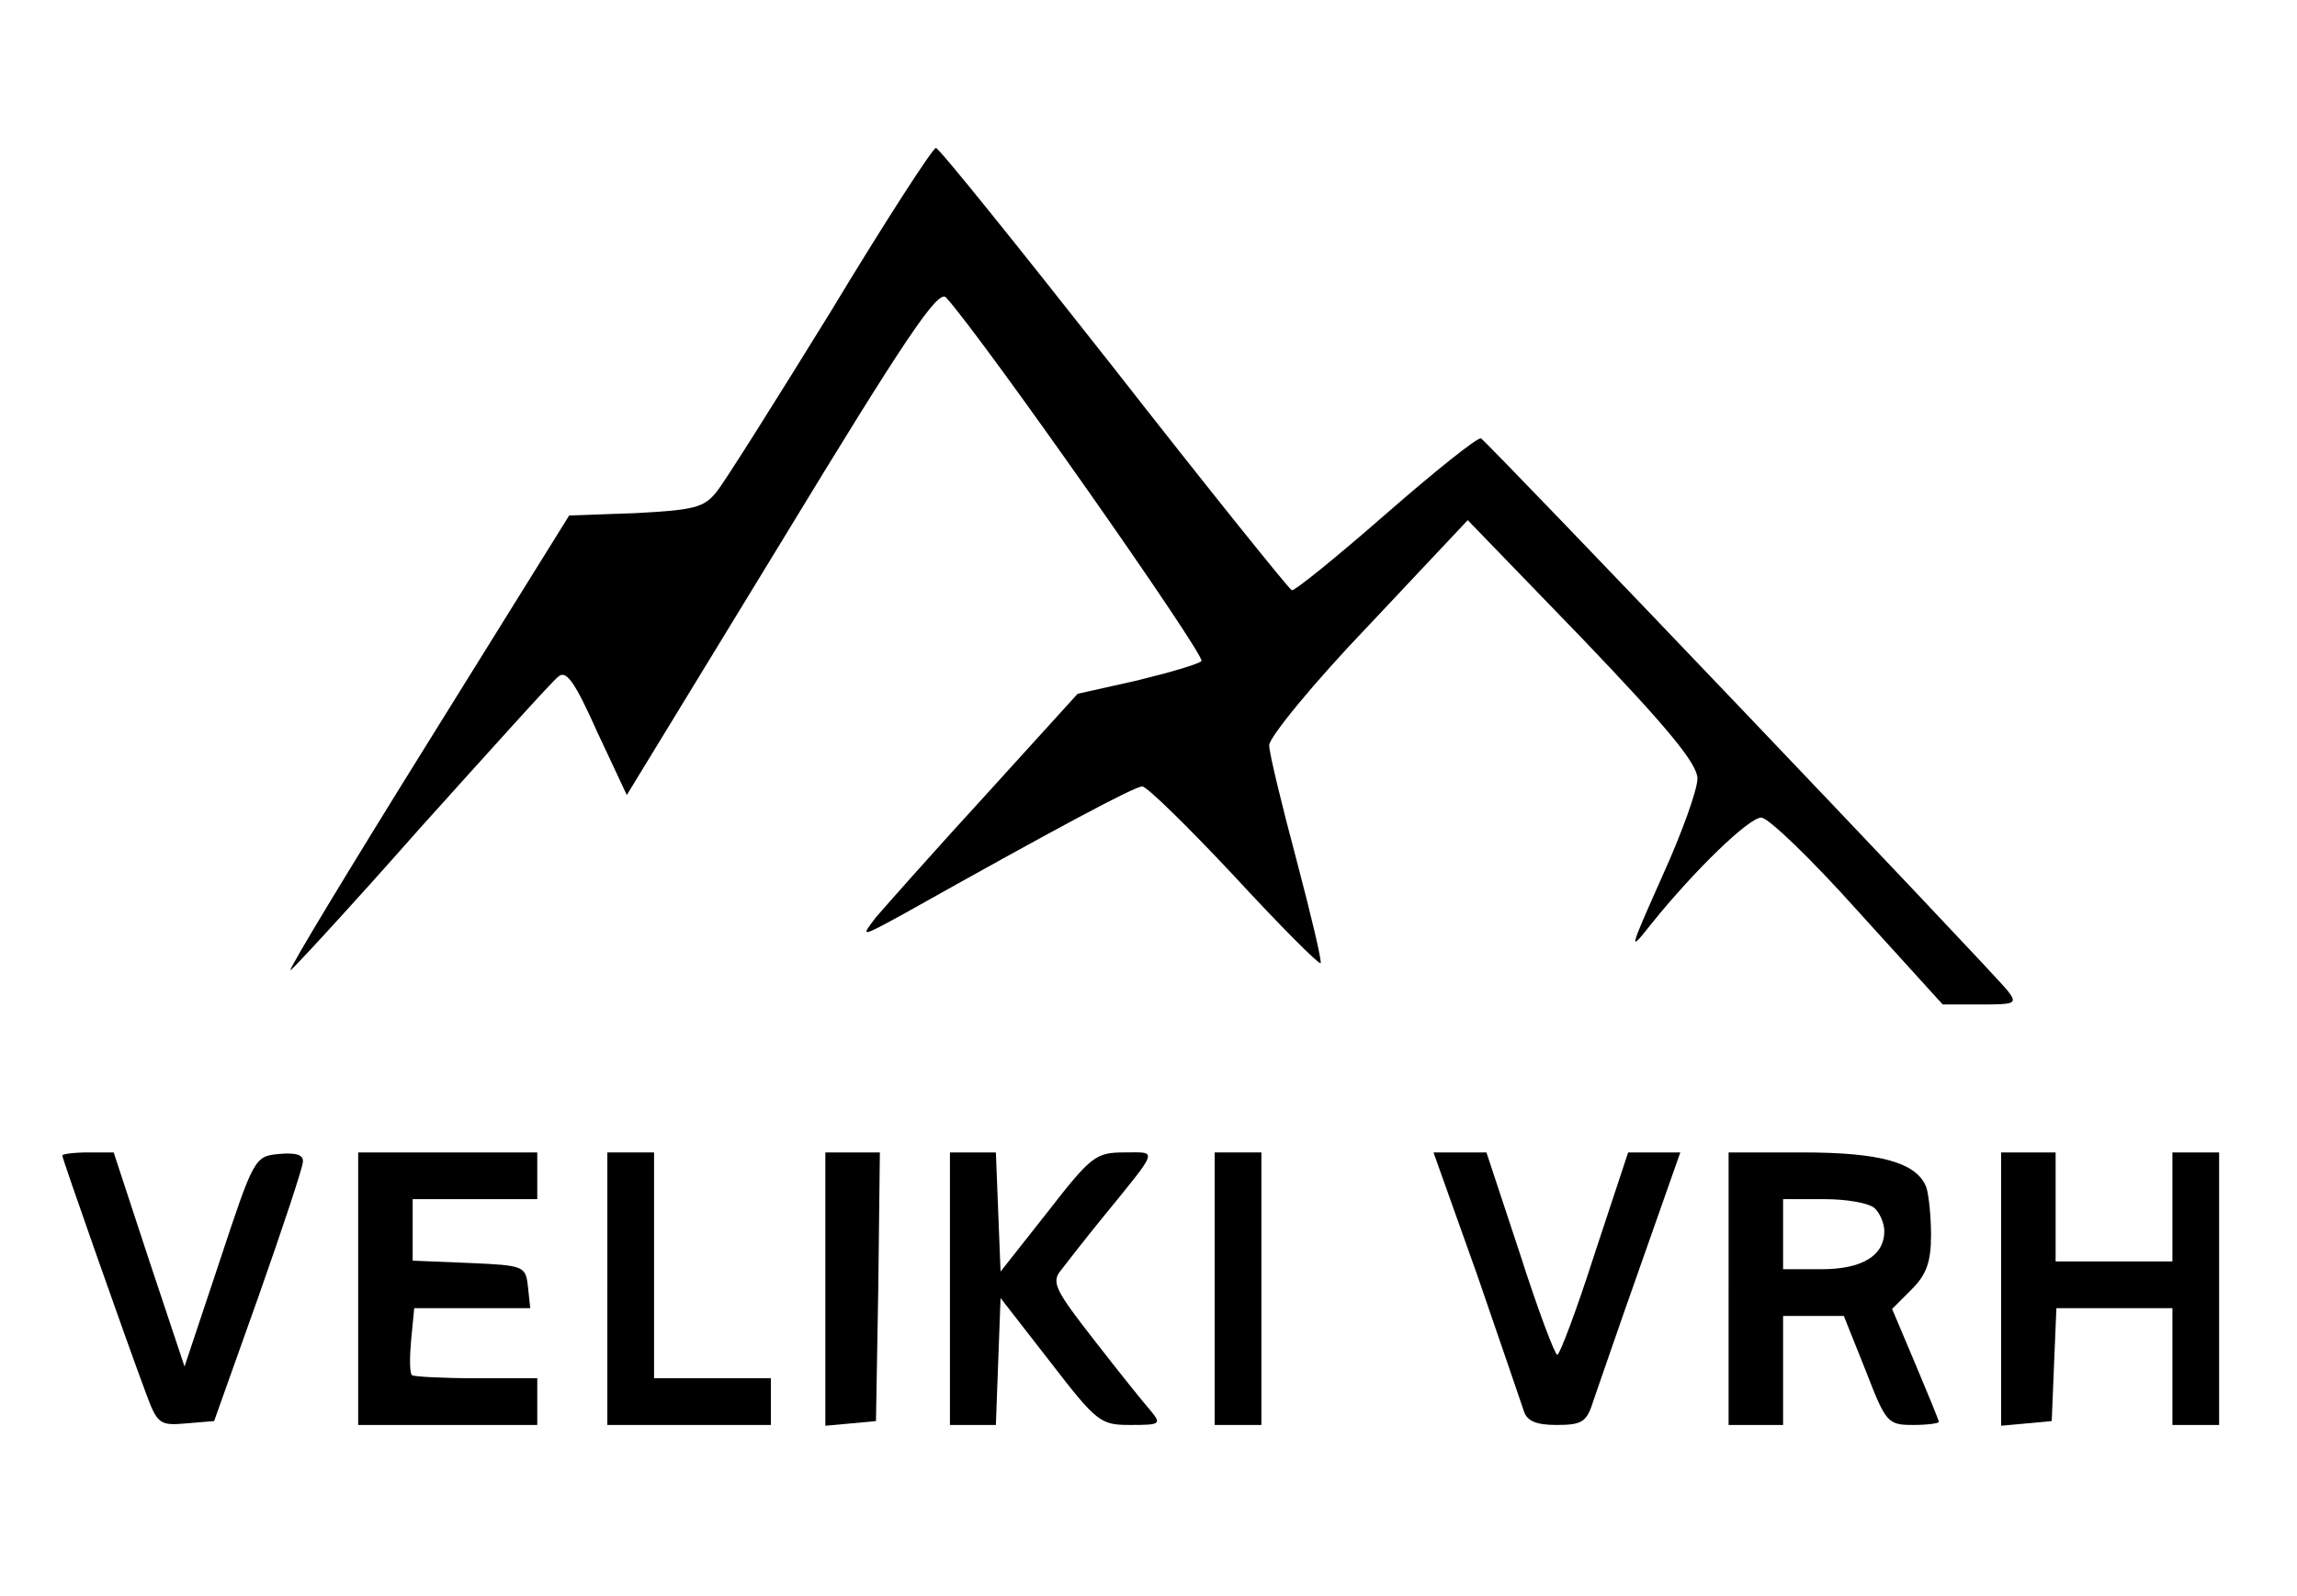 <?xml version="1.0" standalone="no"?>
<!DOCTYPE svg PUBLIC "-//W3C//DTD SVG 20010904//EN"
 "http://www.w3.org/TR/2001/REC-SVG-20010904/DTD/svg10.dtd">
<svg version="1.0" xmlns="http://www.w3.org/2000/svg"
 width="295pt" height="205pt" viewBox="0 0 295 205"
 preserveAspectRatio="xMidYMid meet">

<g transform="translate(0,205) scale(0.1,-0.1)"
fill="#000000" stroke="none">
<path d="M1067 1650 c-71 -115 -137 -220 -147 -232 -16 -20 -29 -23 -104 -27
l-85 -3 -181 -291 c-99 -159 -179 -291 -177 -293 1 -1 76 80 166 182 91 101
170 189 178 195 10 9 21 -6 50 -71 l38 -81 199 326 c158 260 201 324 211 313
48 -53 335 -462 328 -467 -4 -4 -42 -15 -83 -25 l-76 -17 -119 -131 c-66 -72
-128 -142 -140 -156 -20 -26 -20 -26 35 4 196 110 297 164 307 164 6 0 59 -52
118 -115 59 -64 109 -114 111 -112 2 2 -12 61 -31 133 -19 71 -35 137 -35 147
0 10 57 80 128 154 l127 135 148 -153 c110 -115 147 -160 147 -179 0 -14 -20
-70 -45 -125 -44 -99 -44 -99 -13 -60 54 67 124 135 140 135 9 0 65 -54 124
-120 l109 -120 49 0 c44 0 47 1 35 17 -25 31 -671 708 -677 710 -4 2 -59 -42
-122 -97 -63 -55 -117 -99 -121 -98 -4 2 -107 130 -229 286 -122 155 -224 282
-228 282 -4 0 -65 -94 -135 -210z"/>
<path d="M80 566 c0 -4 83 -240 107 -304 15 -41 18 -43 52 -40 l36 3 57 160
c31 88 57 166 57 173 1 9 -9 12 -31 10 -31 -3 -32 -5 -76 -138 l-45 -135 -46
138 -45 137 -33 0 c-18 0 -33 -2 -33 -4z"/>
<path d="M460 395 l0 -175 115 0 115 0 0 30 0 30 -78 0 c-43 0 -81 2 -83 4 -3
3 -3 23 -1 45 l4 41 75 0 74 0 -3 28 c-3 26 -5 27 -75 30 l-73 3 0 39 0 40 80
0 80 0 0 30 0 30 -115 0 -115 0 0 -175z"/>
<path d="M780 395 l0 -175 105 0 105 0 0 30 0 30 -75 0 -75 0 0 145 0 145 -30
0 -30 0 0 -175z"/>
<path d="M1060 394 l0 -175 33 3 32 3 3 173 2 172 -35 0 -35 0 0 -176z"/>
<path d="M1220 395 l0 -175 30 0 29 0 3 82 3 81 63 -81 c61 -79 65 -82 104
-82 38 0 40 1 26 18 -8 9 -41 50 -72 90 -50 64 -56 75 -44 90 7 9 31 40 53 67
75 92 72 85 29 85 -37 0 -43 -5 -99 -77 l-60 -76 -3 76 -3 77 -29 0 -30 0 0
-175z"/>
<path d="M1560 395 l0 -175 30 0 30 0 0 175 0 175 -30 0 -30 0 0 -175z"/>
<path d="M1897 413 c30 -87 57 -166 60 -175 4 -13 16 -18 42 -18 34 0 39 4 48
33 6 17 33 96 61 175 l50 142 -33 0 -34 0 -43 -130 c-23 -72 -45 -130 -48
-130 -3 0 -25 58 -48 130 l-43 130 -34 0 -34 0 56 -157z"/>
<path d="M2220 395 l0 -175 35 0 35 0 0 70 0 70 39 0 39 0 28 -70 c26 -67 28
-70 61 -70 18 0 33 2 33 4 0 2 -14 36 -30 74 l-30 71 25 25 c19 19 25 35 25
70 0 24 -3 52 -6 61 -12 32 -59 45 -159 45 l-95 0 0 -175z m188 103 c7 -7 12
-20 12 -29 0 -32 -29 -49 -81 -49 l-49 0 0 45 0 45 53 0 c29 0 58 -5 65 -12z"/>
<path d="M2570 394 l0 -175 33 3 32 3 3 73 3 72 74 0 75 0 0 -75 0 -75 30 0
30 0 0 175 0 175 -30 0 -30 0 0 -70 0 -70 -75 0 -75 0 0 70 0 70 -35 0 -35 0
0 -176z"/>
</g>
</svg>
